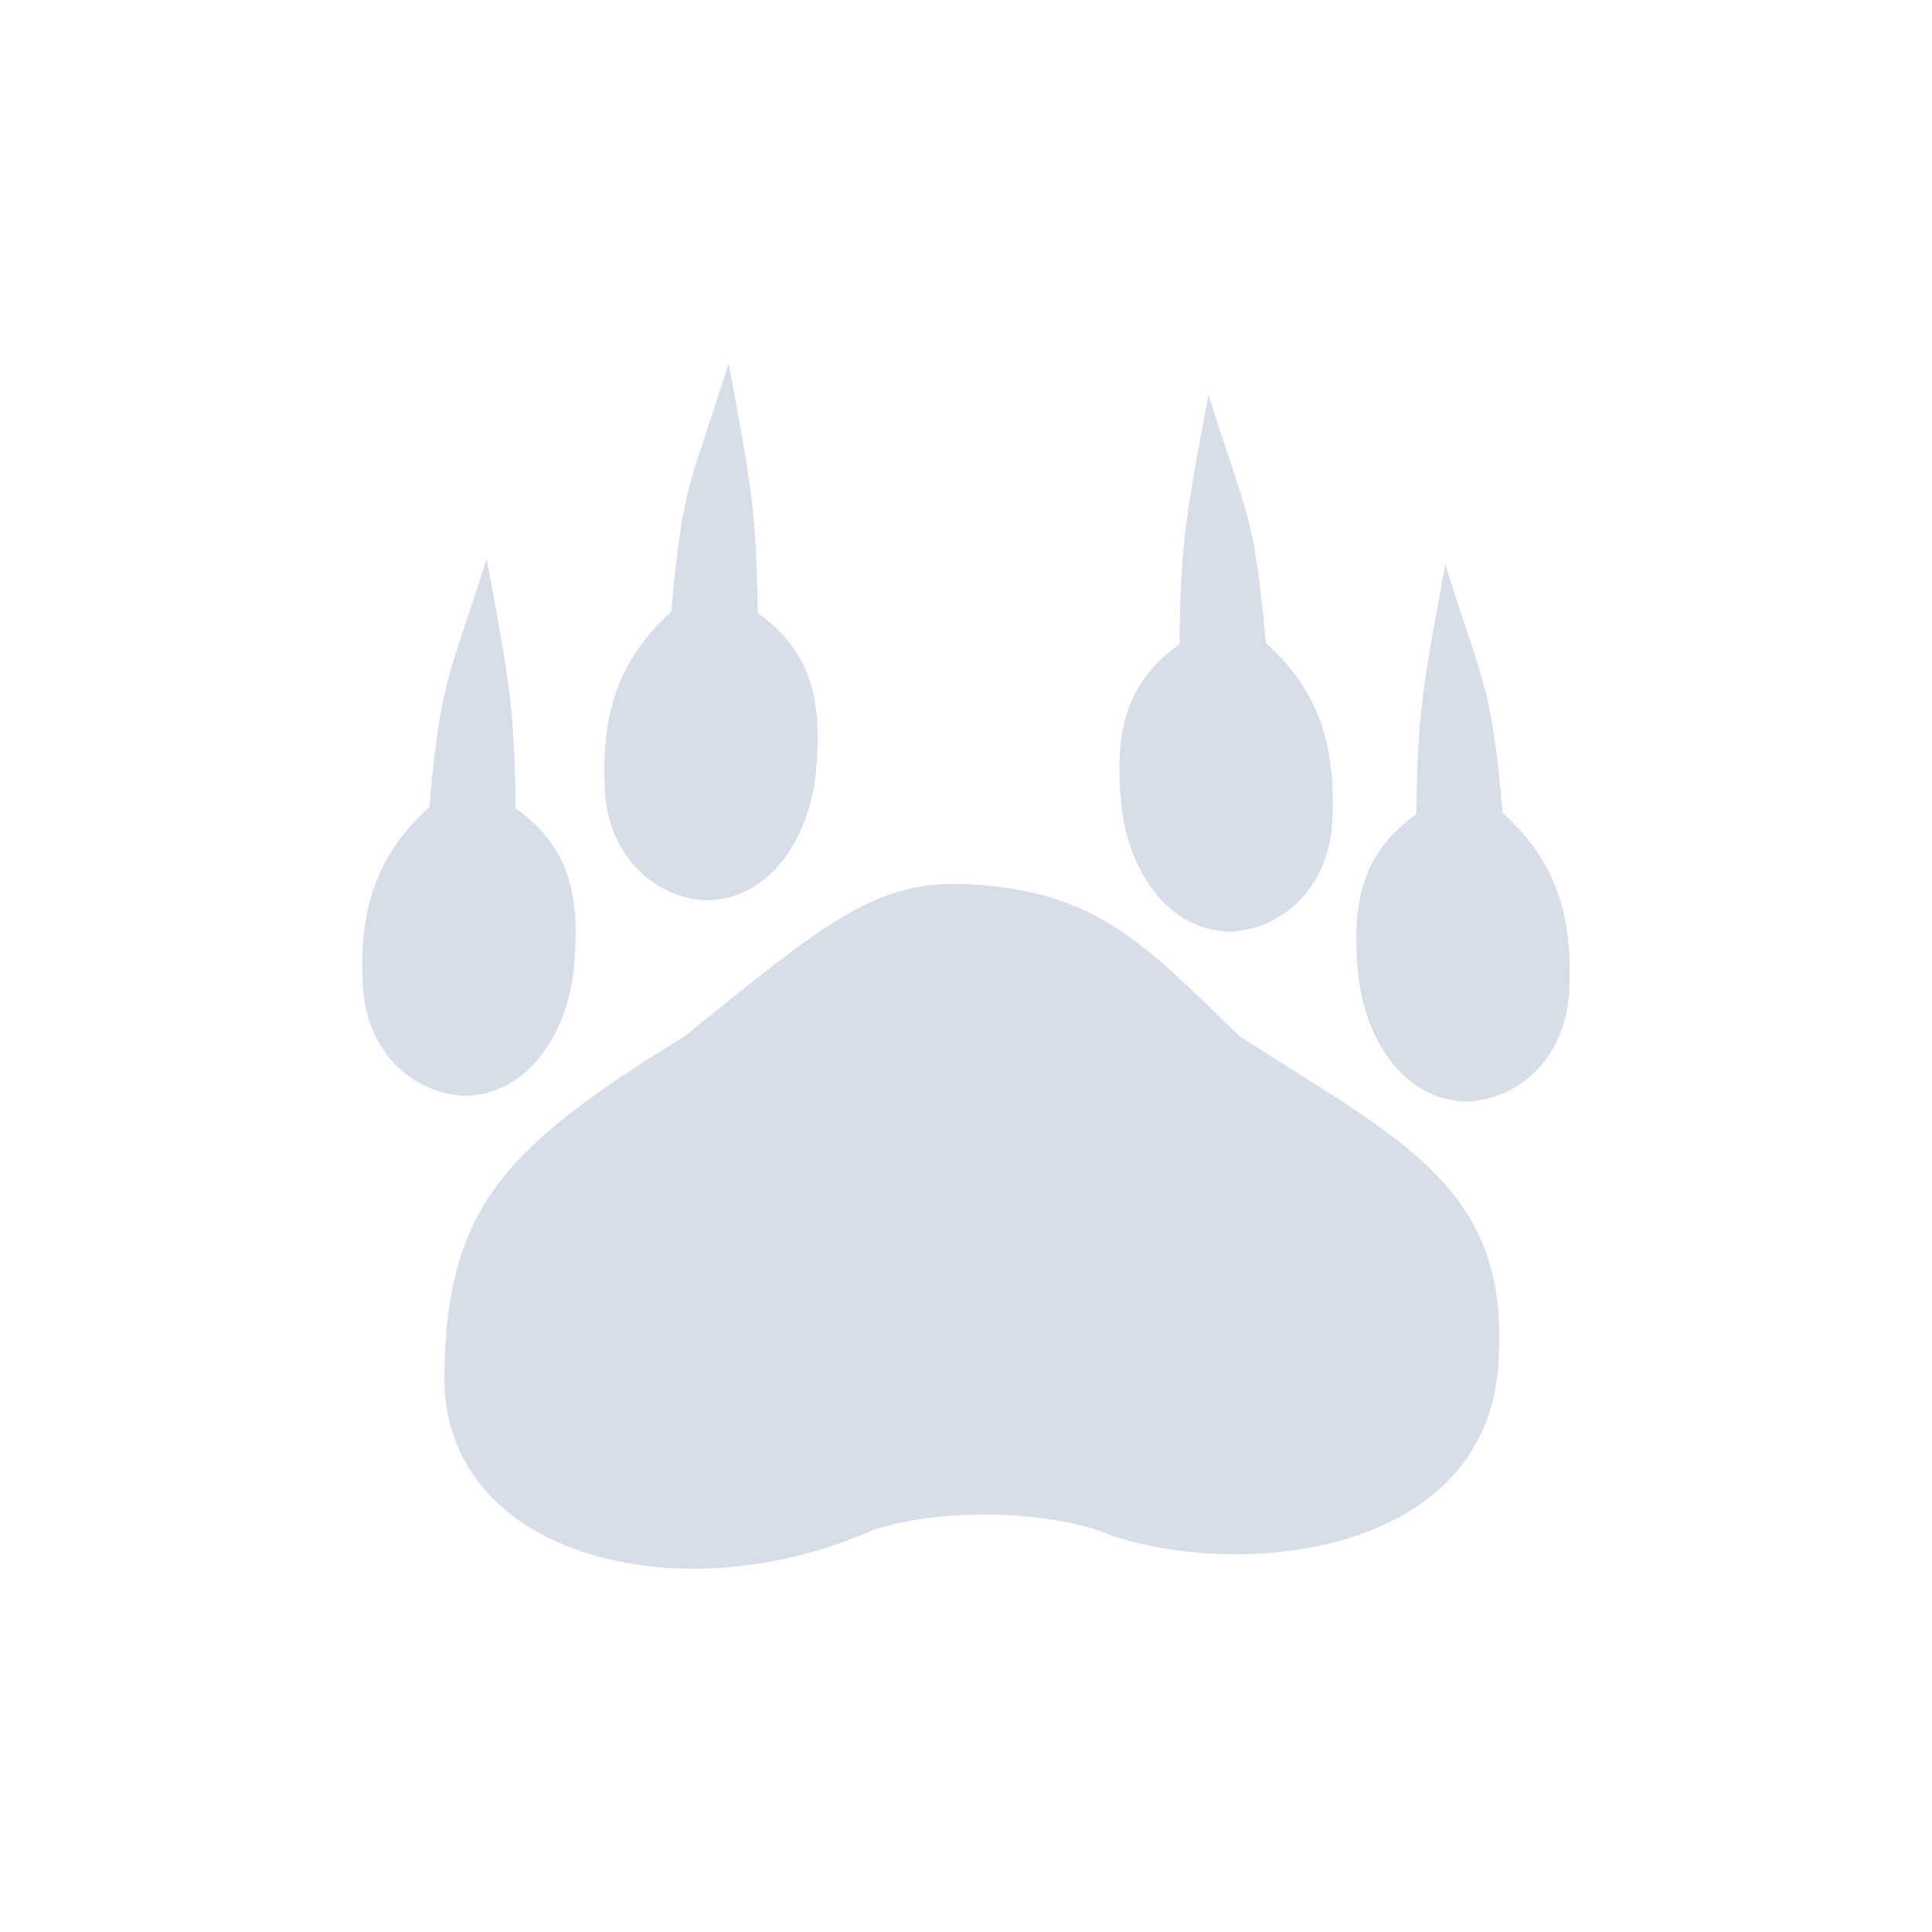 <?xml version='1.0' encoding='UTF-8'?>
<svg xmlns:inkscape="http://www.inkscape.org/namespaces/inkscape" xmlns:sodipodi="http://sodipodi.sourceforge.net/DTD/sodipodi-0.dtd" xmlns="http://www.w3.org/2000/svg" xmlns:svg="http://www.w3.org/2000/svg" xmlns:rdf="http://www.w3.org/1999/02/22-rdf-syntax-ns#" xmlns:cc="http://creativecommons.org/ns#" xmlns:dc="http://purl.org/dc/elements/1.1/" width="64" height="64" version="1.1" viewBox="0 0 16.933 16.933" id="svg7" sodipodi:docname="preferences-desktop-baloo.svg" inkscape:version="1.4.2 (ebf0e940d0, 2025-05-08)">
  <sodipodi:namedview id="namedview7" pagecolor="#9c4444" bordercolor="#000000" borderopacity="0.25" inkscape:showpageshadow="2" inkscape:pageopacity="0.0" inkscape:pagecheckerboard="0" inkscape:deskcolor="#d1d1d1" inkscape:zoom="6.15625" inkscape:cx="15.756345" inkscape:cy="27.28934" inkscape:window-width="2560" inkscape:window-height="1376" inkscape:window-x="0" inkscape:window-y="0" inkscape:window-maximized="1" inkscape:current-layer="svg7" showgrid="false"/>
  <defs id="defs2">
    <style id="current-color-scheme" type="text/css">.ColorScheme-Text {color:#d8dee9} .ColorScheme-Highlight {color:#3b4252}</style>
  </defs>
  <path id="path6" class="ColorScheme-Text" style="opacity:1;fill:currentColor;fill-opacity:1;stroke-width:0.919" d="M 6.386,3.184 C 6.05,4.262 5.986,4.21 5.883,5.362 5.348,5.841 5.277,6.384 5.3,6.914 5.325,7.488 5.721,7.865 6.185,7.891 6.762,7.889 7.098,7.321 7.151,6.77 7.213,6.125 7.104,5.705 6.641,5.372 6.629,4.498 6.592,4.291 6.386,3.184 Z M 10.592,3.457 C 10.385,4.565 10.349,4.772 10.337,5.646 9.874,5.978 9.764,6.399 9.827,7.045 c 0.053,0.551 0.389,1.119 0.965,1.12 v 3.491e-4 c 0.465,-0.026 0.86,-0.403 0.886,-0.978 0.023,-0.529 -0.048,-1.073 -0.583,-1.551 C 10.991,4.484 10.927,4.535 10.592,3.457 Z M 4.265,4.896 C 3.929,5.974 3.866,5.923 3.762,7.075 3.227,7.554 3.155,8.097 3.179,8.626 3.204,9.201 3.6,9.578 4.065,9.604 4.641,9.602 4.977,9.034 5.03,8.483 5.092,7.837 4.982,7.417 4.52,7.085 4.507,6.211 4.471,6.003 4.265,4.896 Z m 8.403,0.051 c -0.206,1.107 -0.243,1.315 -0.255,2.189 -0.463,0.332 -0.572,0.753 -0.51,1.398 0.053,0.551 0.389,1.119 0.966,1.121 0.465,-0.027 0.86,-0.403 0.885,-0.978 C 13.778,8.148 13.706,7.605 13.171,7.126 13.067,5.974 13.004,6.026 12.668,4.948 Z M 8.478,7.749 C 7.677,7.71 7.238,8.082 6,9.083 4.397,10.064 3.917,10.606 3.894,12.043 c -0.025,1.589 2.03,2.101 3.685,1.397 0.505,-0.215 1.593,-0.232 2.174,0.023 h 3.496e-4 C 10.962,13.854 13.103,13.6 13.137,11.86 13.206,10.402 12.276,9.989 10.865,9.083 10.022,8.263 9.602,7.804 8.478,7.749 Z"/>
</svg>
